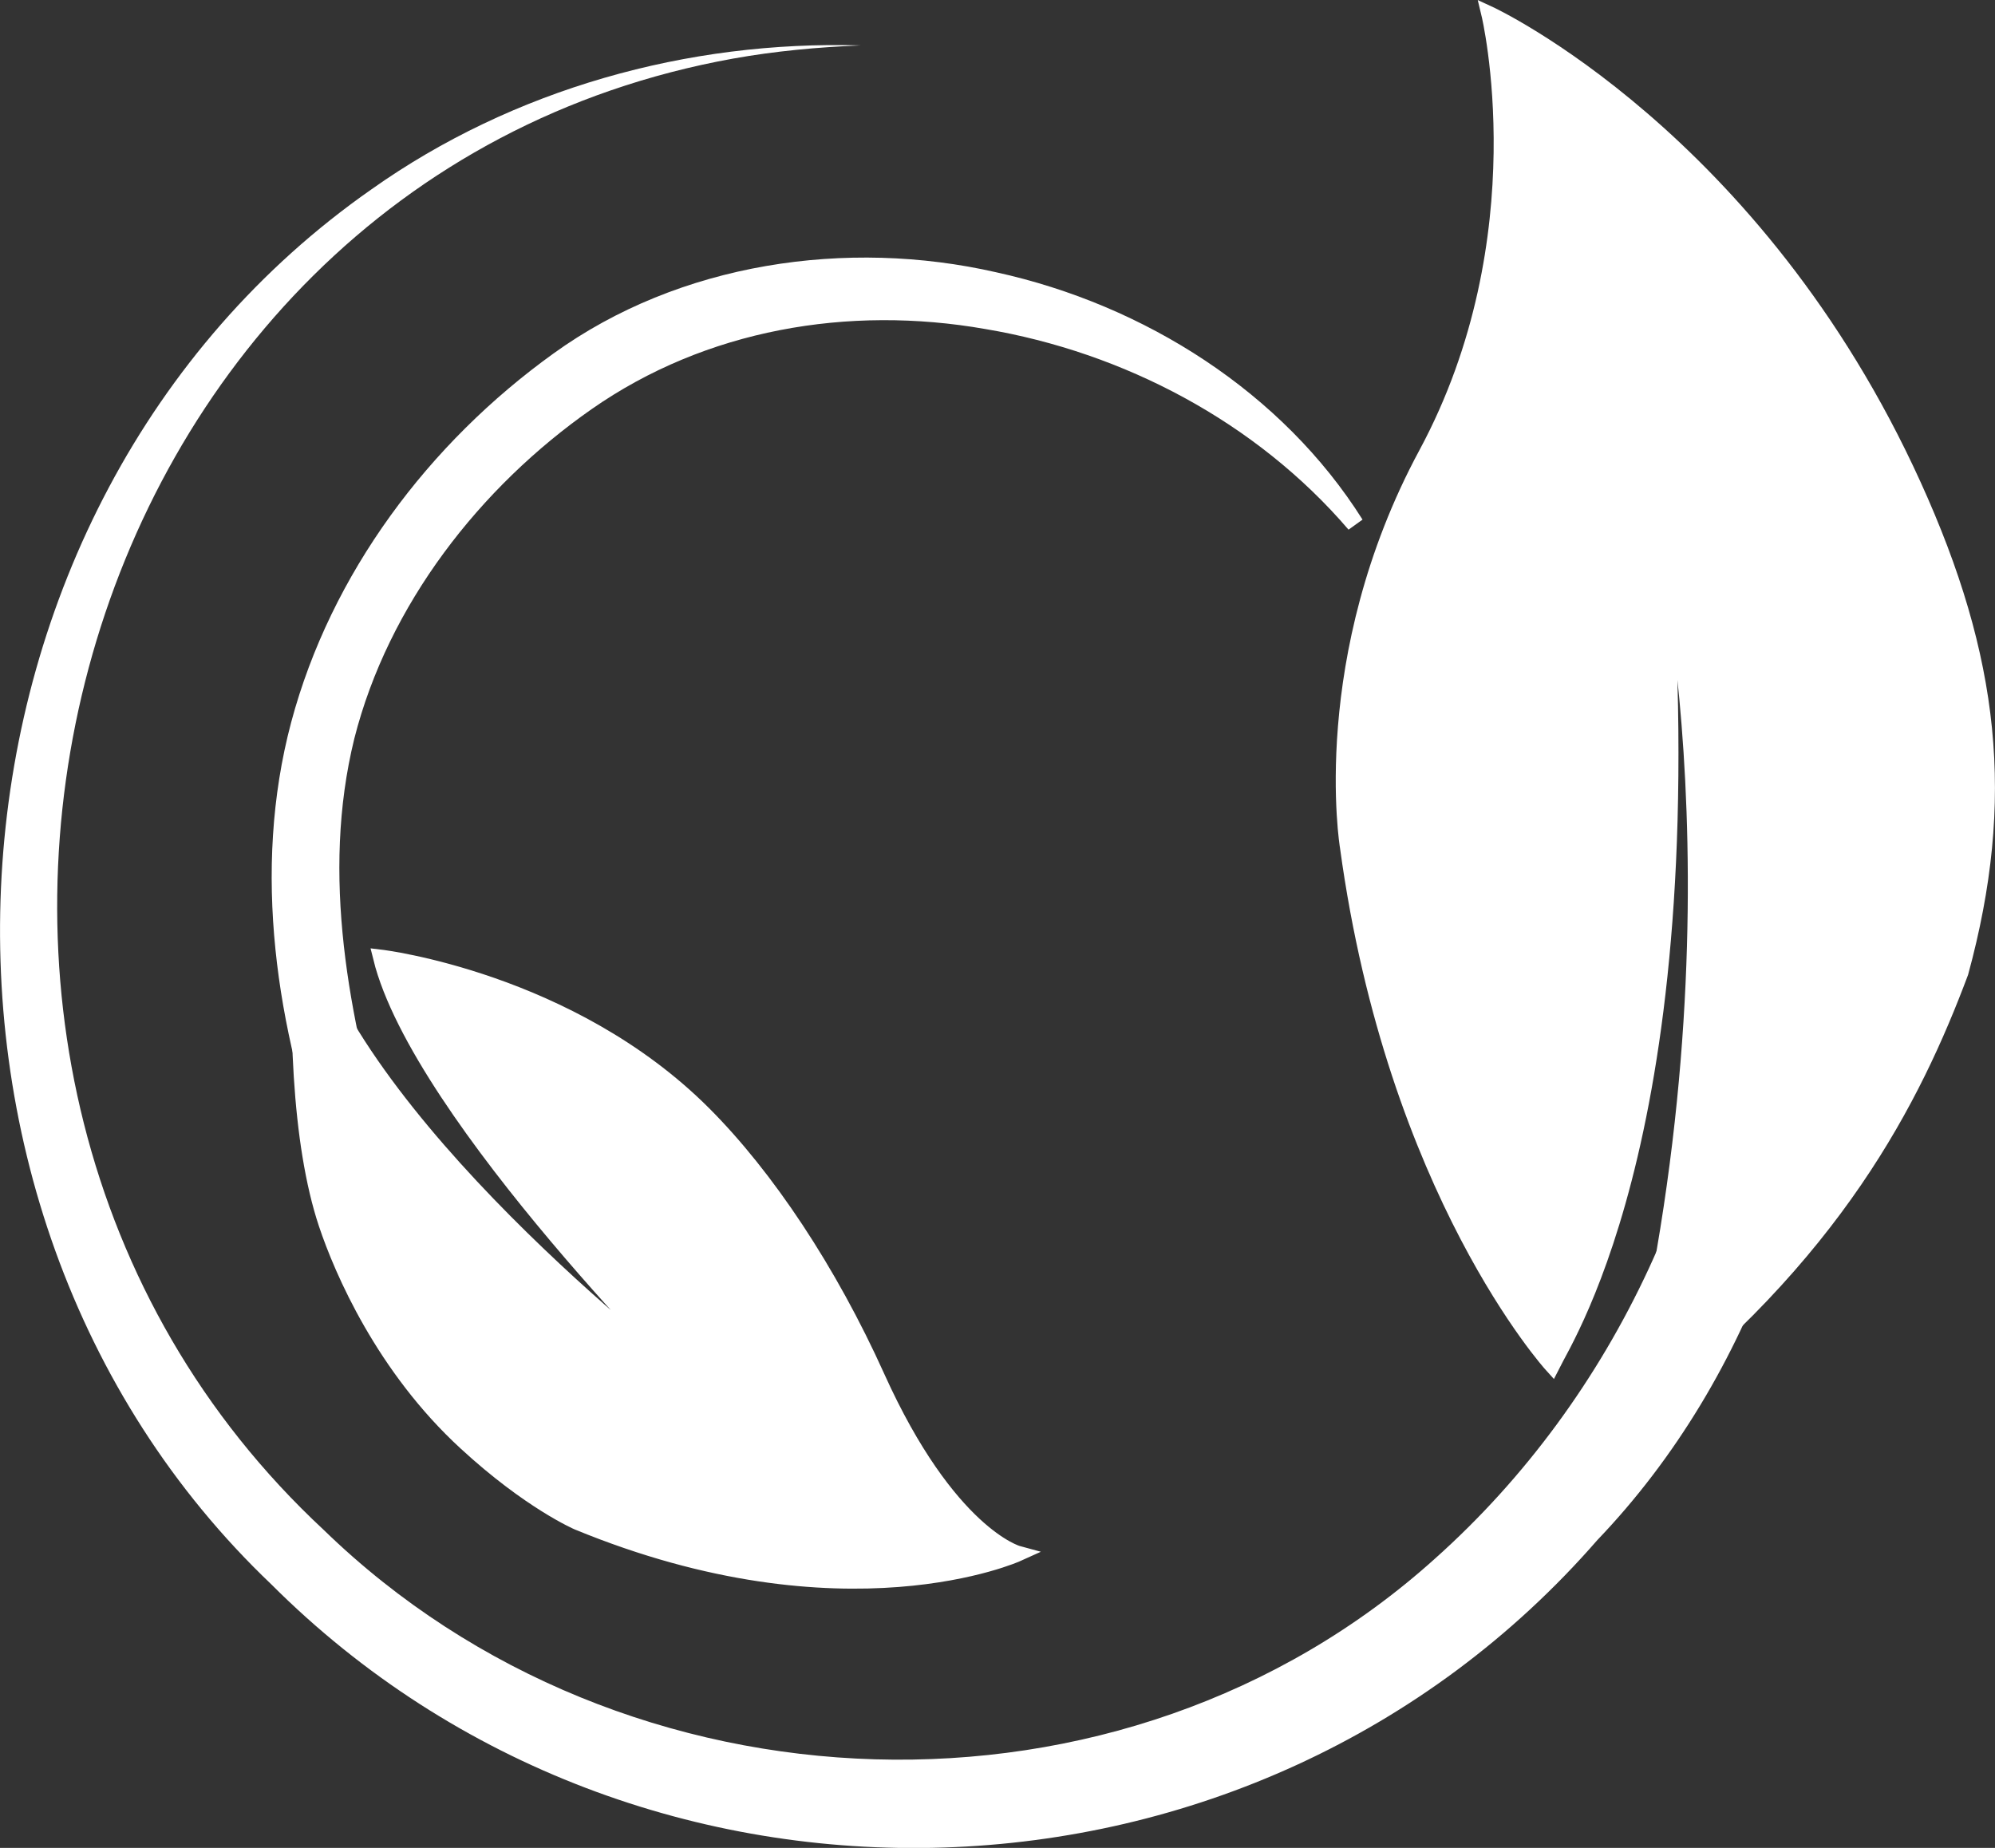 <?xml version="1.0" encoding="UTF-8"?>
<svg id="Capa_2" data-name="Capa 2" xmlns="http://www.w3.org/2000/svg" viewBox="0 0 126.96 117.61">
  <rect x="0" y="0" width="126.96" height="117.61" fill="#333333" stroke="none"/>
  <defs>
    <style>
      .cls-1 {
        stroke: #ffff;
        stroke-miterlimit: 10;
      }

      .cls-1, .cls-2 {
        fill: #ffff;
      }
    </style>
  </defs>
  <g id="Capa_1-2" data-name="Capa 1">
    <g>
      <path class="cls-2" d="M116.27,58.39c.36,14.3-4.61,29.17-14.61,39.62-21.8,25.05-60.99,26.21-84.39,2.83C-8.09,76.69-5.14,32.15,23.64,12.05,32.66,5.66,43.77,2.57,54.77,2.89c-2.73,.11-5.44,.36-8.12,.84C3.47,11.52-10.84,68.13,20.61,97.38c19.12,18.58,50.84,19.73,70.72,1.81,11.49-10.26,18.45-25.34,18.95-40.8,0,0,6,0,6,0h0Z"/>
      <path class="cls-1" d="M103.77,89.89c13-10,18-20,21-28,3-11,2-20-3-31C111.7,8.72,94.77,.89,94.77,.89c0,0,3.42,14.22-4,28-7,13-5,25-5,25,3,22,13,33,13,33,1-2,9.9-15.86,6.95-53.43,0,0,6.05,24.43-1.95,56.43"/>
      <path class="cls-2" d="M20.87,74.51c-3.27-9-4.86-19.06-2.34-28.54,2.53-9.47,8.75-17.76,16.69-23.47,8.02-5.79,18.68-7.34,28.18-5.17,9.47,2.08,18.22,7.66,23.31,15.74l-.89,.64c-5.88-6.86-14.32-11.29-23.12-12.77-8.71-1.53-17.78,.02-25.05,5.1-7.11,4.97-12.94,12.45-15.1,20.96-2.14,8.69-.35,17.74,2.12,26.26,0,0-3.8,1.25-3.8,1.25h0Z"/>
      <path class="cls-1" d="M19.27,57.16c-.5,7.72-.2,15.61,1.5,20.72,1,3,3.66,9.15,8.89,13.95,4.07,3.75,7.11,5.05,7.11,5.05,17,7,28,2,28,2,0,0-4.42-1.2-8.95-11.23-3.05-6.77-7.05-12.77-11.05-16.77-8.51-8.51-20.53-9.94-20.53-9.94,2.47,10.06,20.53,27.94,20.53,27.94,0,0-19.81-14.88-24.91-27.94"/>
    </g>
  </g>
</svg>